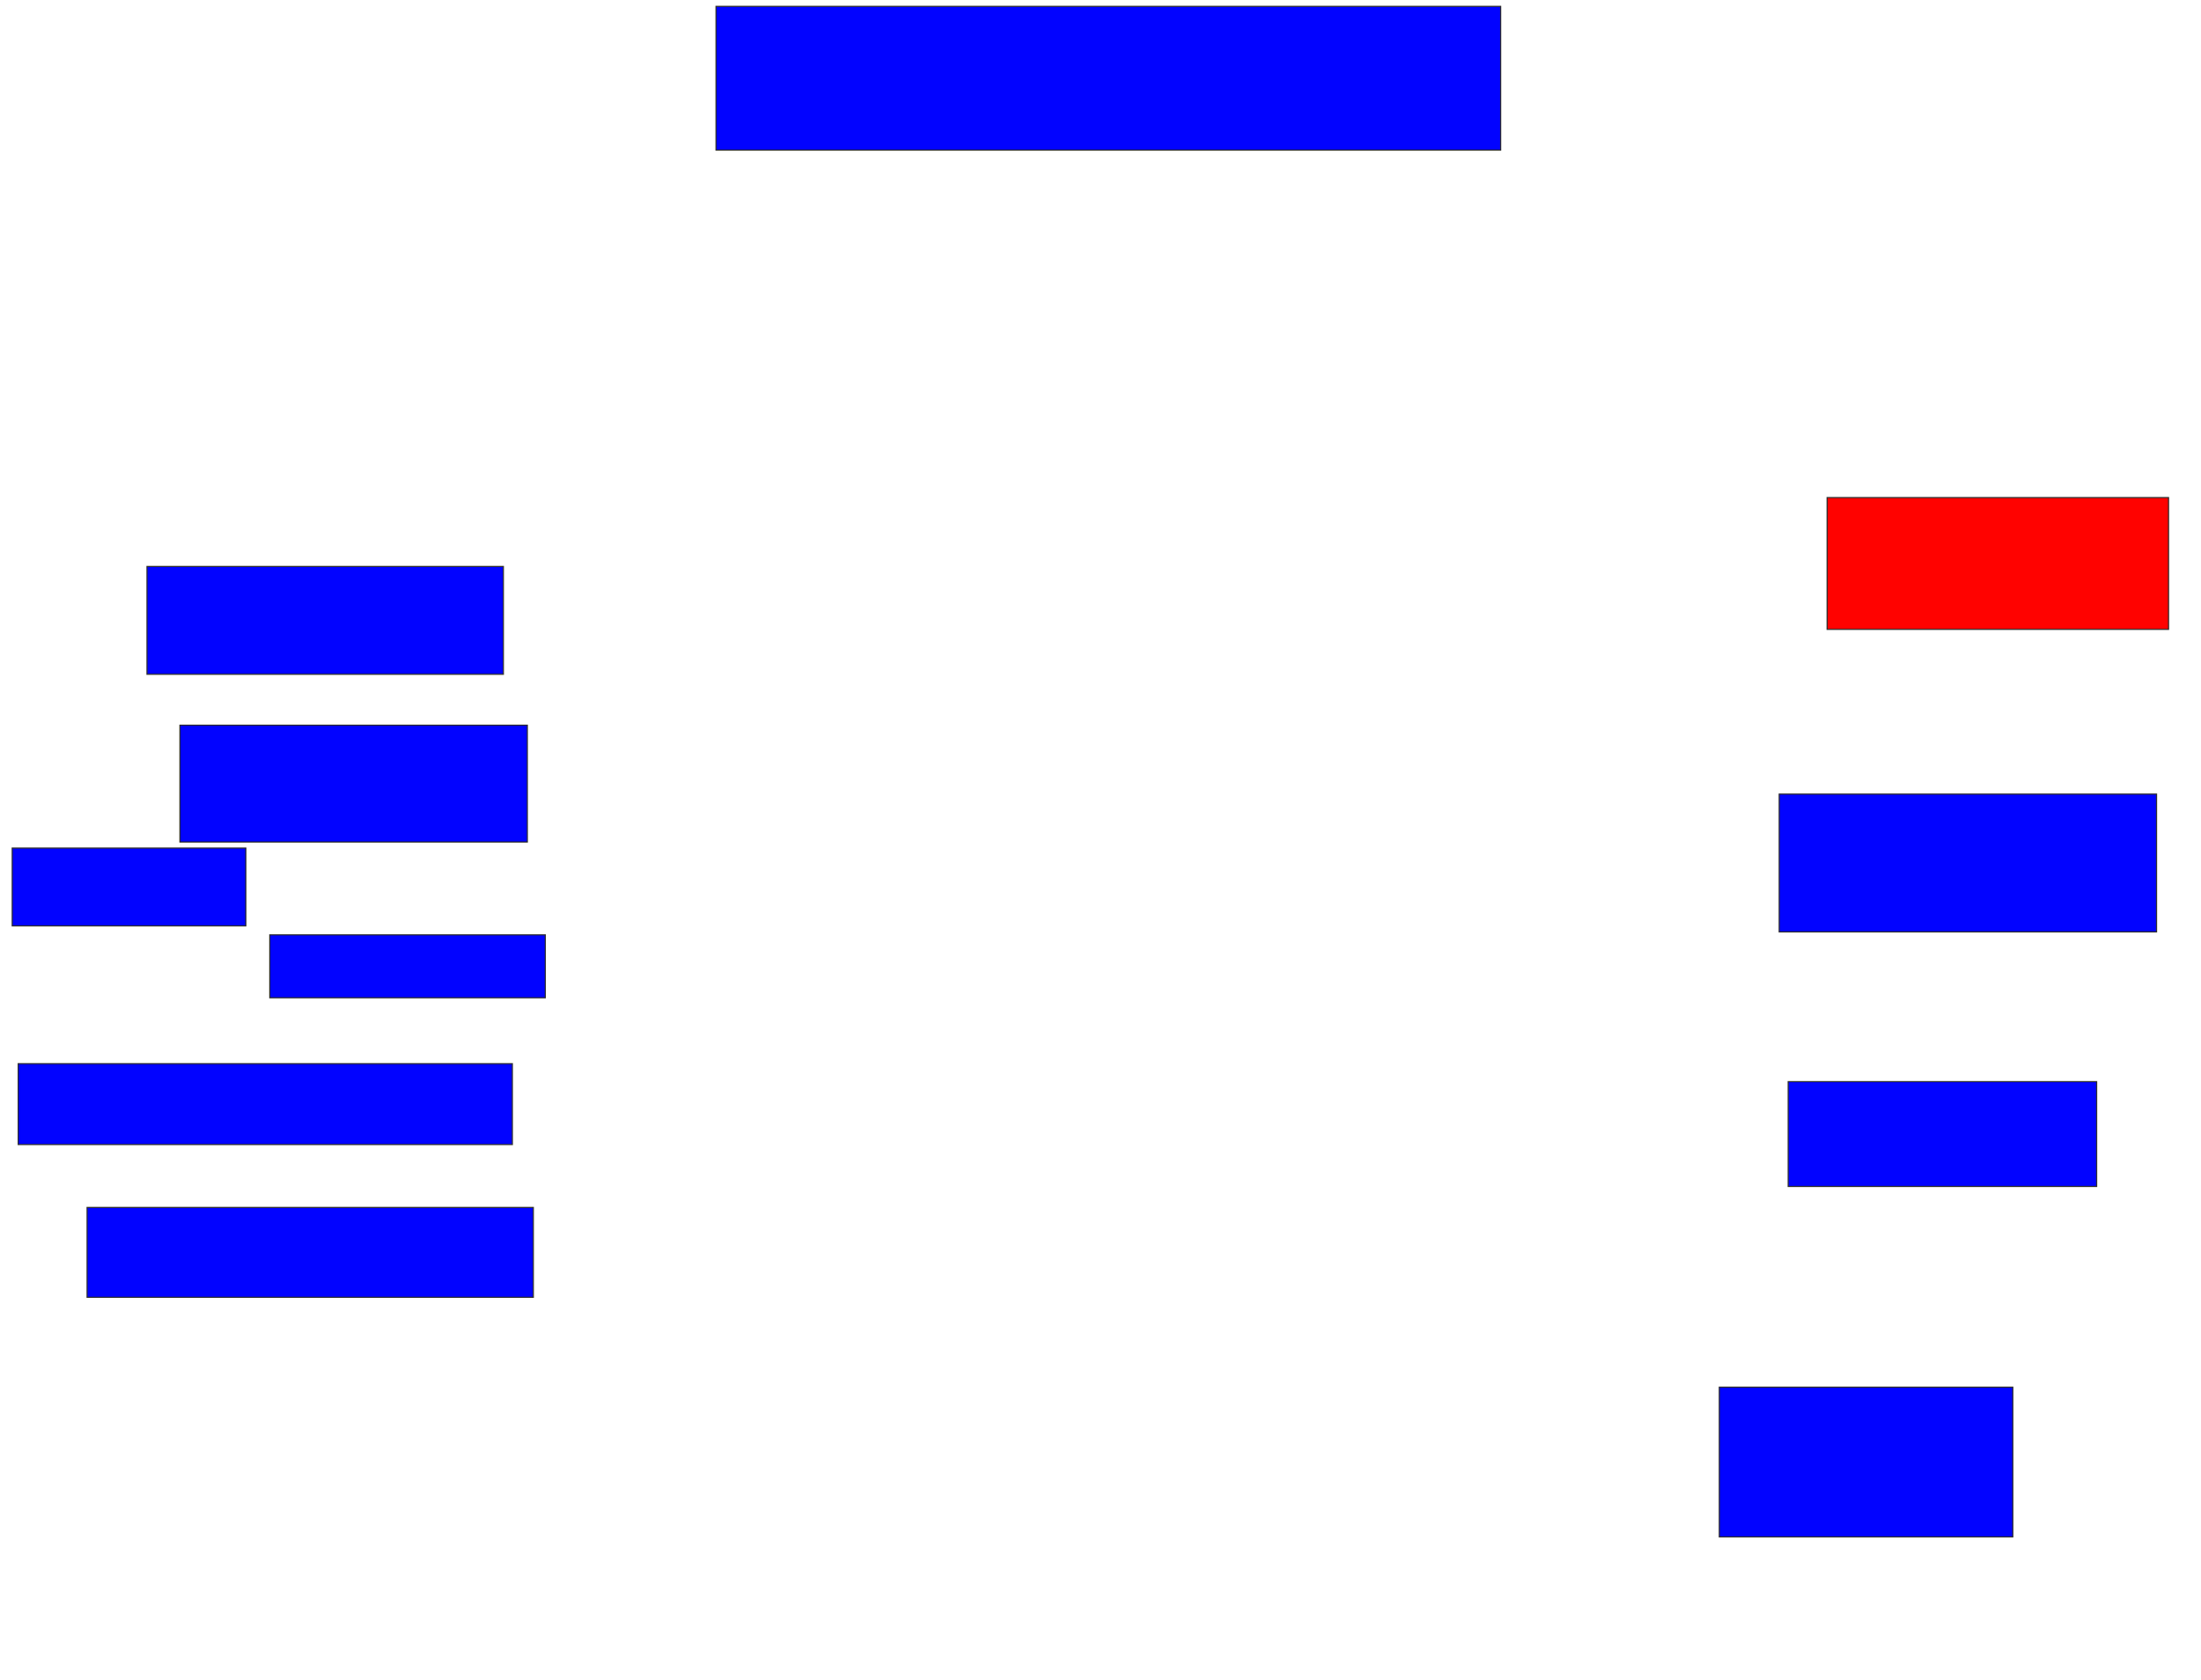 <svg xmlns="http://www.w3.org/2000/svg" width="1934" height="1476">
 <!-- Created with Image Occlusion Enhanced -->
 <g>
  <title>Labels</title>
 </g>
 <g>
  <title>Masks</title>
  <rect id="7bde86e240764f8dbf6962ea1cf840ab-ao-1" height="126.316" width="689.474" y="5.579" x="629.158" stroke="#2D2D2D" fill="#0203ff"/>
  <rect id="7bde86e240764f8dbf6962ea1cf840ab-ao-2" height="94.737" width="313.158" y="497.684" x="129.158" stroke="#2D2D2D" fill="#0203ff"/>
  <rect id="7bde86e240764f8dbf6962ea1cf840ab-ao-3" height="102.632" width="305.263" y="637.158" x="158.105" stroke="#2D2D2D" fill="#0203ff"/>
  <rect id="7bde86e240764f8dbf6962ea1cf840ab-ao-4" height="68.421" width="205.263" y="745.053" x="10.737" stroke="#2D2D2D" fill="#0203ff"/>
  <rect id="7bde86e240764f8dbf6962ea1cf840ab-ao-5" height="55.263" width="242.105" y="821.368" x="237.053" stroke="#2D2D2D" fill="#0203ff"/>
  <rect id="7bde86e240764f8dbf6962ea1cf840ab-ao-6" height="71.053" width="434.211" y="934.526" x="16" stroke="#2D2D2D" fill="#0203ff"/>
  <rect id="7bde86e240764f8dbf6962ea1cf840ab-ao-7" height="78.947" width="392.105" y="1060.842" x="76.526" stroke="#2D2D2D" fill="#0203ff"/>
  <rect id="7bde86e240764f8dbf6962ea1cf840ab-ao-8" height="131.579" width="257.895" y="1218.737" x="1510.737" stroke="#2D2D2D" fill="#0203ff"/>
  <rect id="7bde86e240764f8dbf6962ea1cf840ab-ao-9" height="92.105" width="271.053" y="950.316" x="1571.263" stroke="#2D2D2D" fill="#0203ff"/>
  <rect id="7bde86e240764f8dbf6962ea1cf840ab-ao-10" height="121.053" width="331.579" y="697.684" x="1563.369" stroke="#2D2D2D" fill="#0203ff"/>
  <rect id="7bde86e240764f8dbf6962ea1cf840ab-ao-11" height="115.789" width="300" y="437.158" x="1605.474" stroke="#2D2D2D" fill="#ff0200" class="qshape"/>
 </g>
</svg>